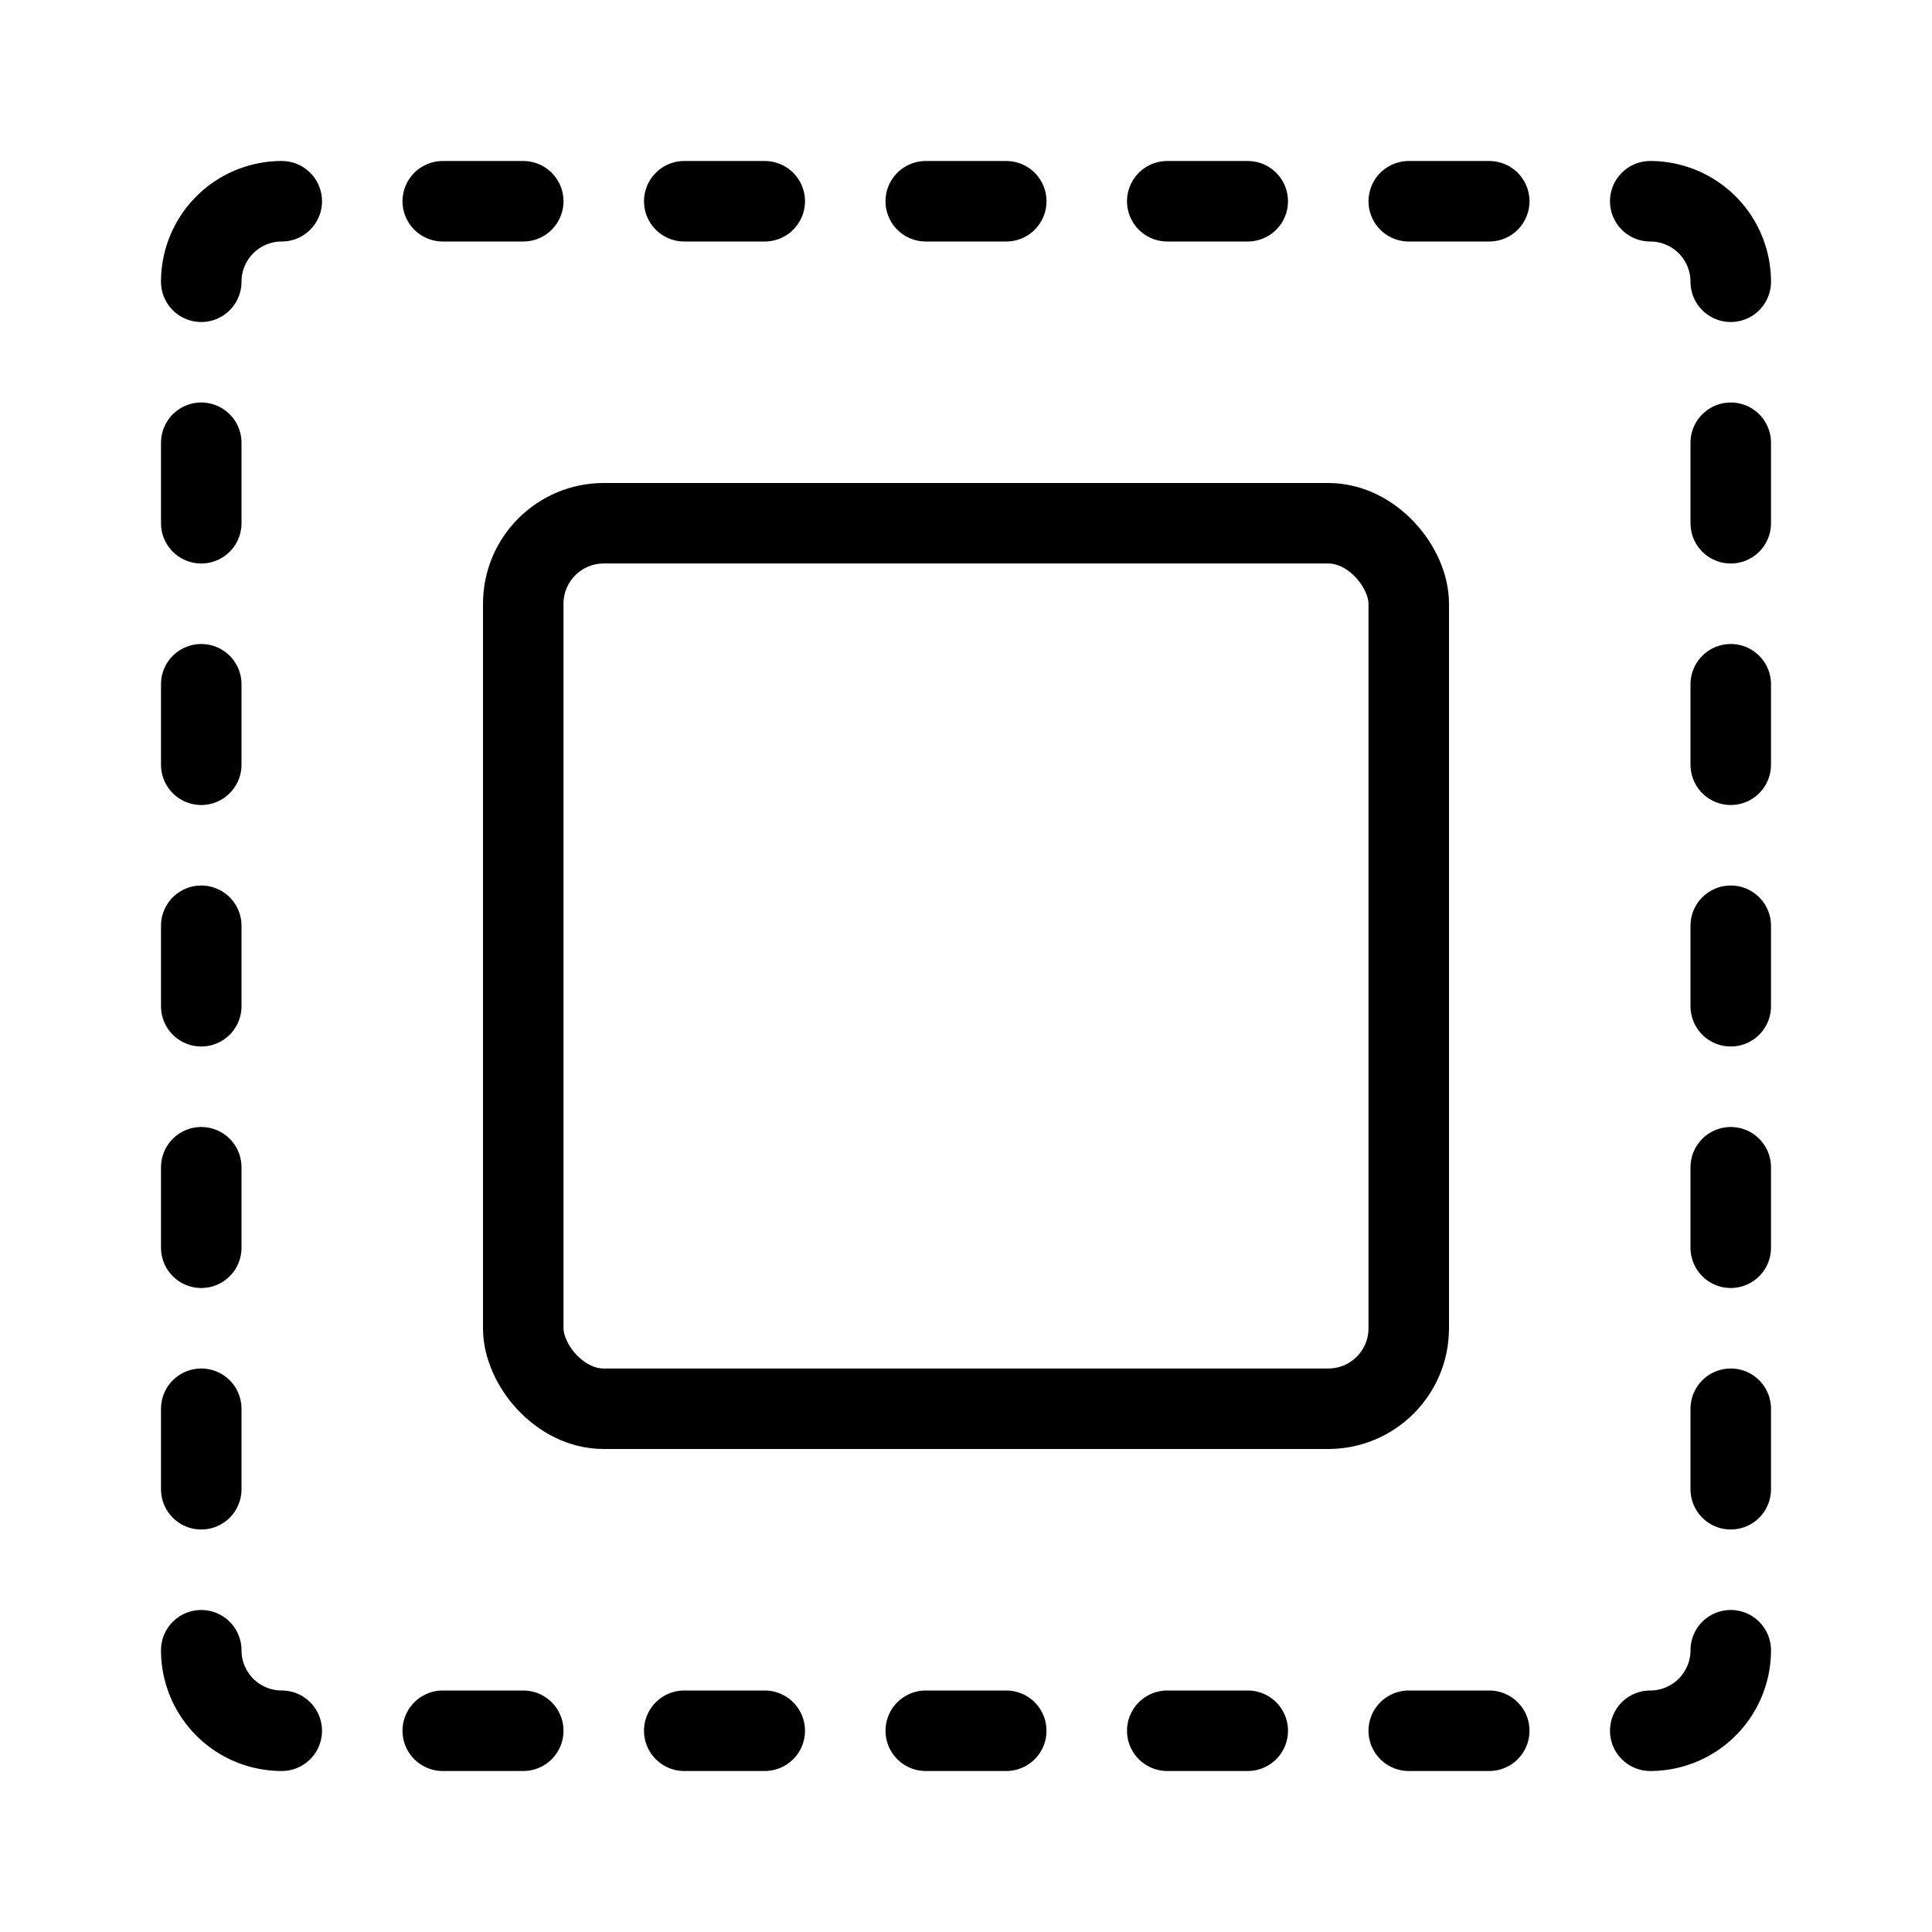 <svg xmlns="http://www.w3.org/2000/svg" viewBox="0 0 24 24"><defs><style>.a{fill:none;stroke:currentColor;stroke-linecap:round;stroke-linejoin:round;}</style></defs><title>resize-expand</title><path class="a" d="M3.5,2.5a1,1,0,0,0-1,1"/><path class="a" d="M20.5,2.5a1,1,0,0,1,1,1"/><line class="a" x1="2.5" y1="5.5" x2="2.5" y2="6.5"/><line class="a" x1="6.5" y1="2.5" x2="5.5" y2="2.5"/><line class="a" x1="6.5" y1="21.5" x2="5.5" y2="21.5"/><line class="a" x1="9.5" y1="2.5" x2="8.5" y2="2.5"/><line class="a" x1="12.5" y1="2.5" x2="11.5" y2="2.5"/><line class="a" x1="15.5" y1="2.5" x2="14.5" y2="2.5"/><line class="a" x1="18.5" y1="2.5" x2="17.5" y2="2.5"/><line class="a" x1="9.5" y1="21.5" x2="8.5" y2="21.5"/><line class="a" x1="12.5" y1="21.5" x2="11.5" y2="21.5"/><line class="a" x1="15.5" y1="21.5" x2="14.5" y2="21.5"/><line class="a" x1="18.5" y1="21.5" x2="17.5" y2="21.5"/><path class="a" d="M20.5,21.5a1,1,0,0,0,1-1"/><line class="a" x1="21.5" y1="18.5" x2="21.5" y2="17.5"/><path class="a" d="M3.5,21.5a1,1,0,0,1-1-1"/><line class="a" x1="2.5" y1="18.5" x2="2.5" y2="17.5"/><line class="a" x1="21.5" y1="15.5" x2="21.5" y2="14.5"/><line class="a" x1="21.5" y1="12.5" x2="21.5" y2="11.5"/><line class="a" x1="21.5" y1="9.5" x2="21.5" y2="8.5"/><line class="a" x1="2.5" y1="15.5" x2="2.5" y2="14.5"/><line class="a" x1="2.5" y1="12.5" x2="2.5" y2="11.5"/><line class="a" x1="2.5" y1="9.5" x2="2.5" y2="8.5"/><line class="a" x1="21.5" y1="6.5" x2="21.5" y2="5.5"/><rect class="a" x="6.5" y="6.5" width="11" height="11" rx="1" ry="1"/></svg>